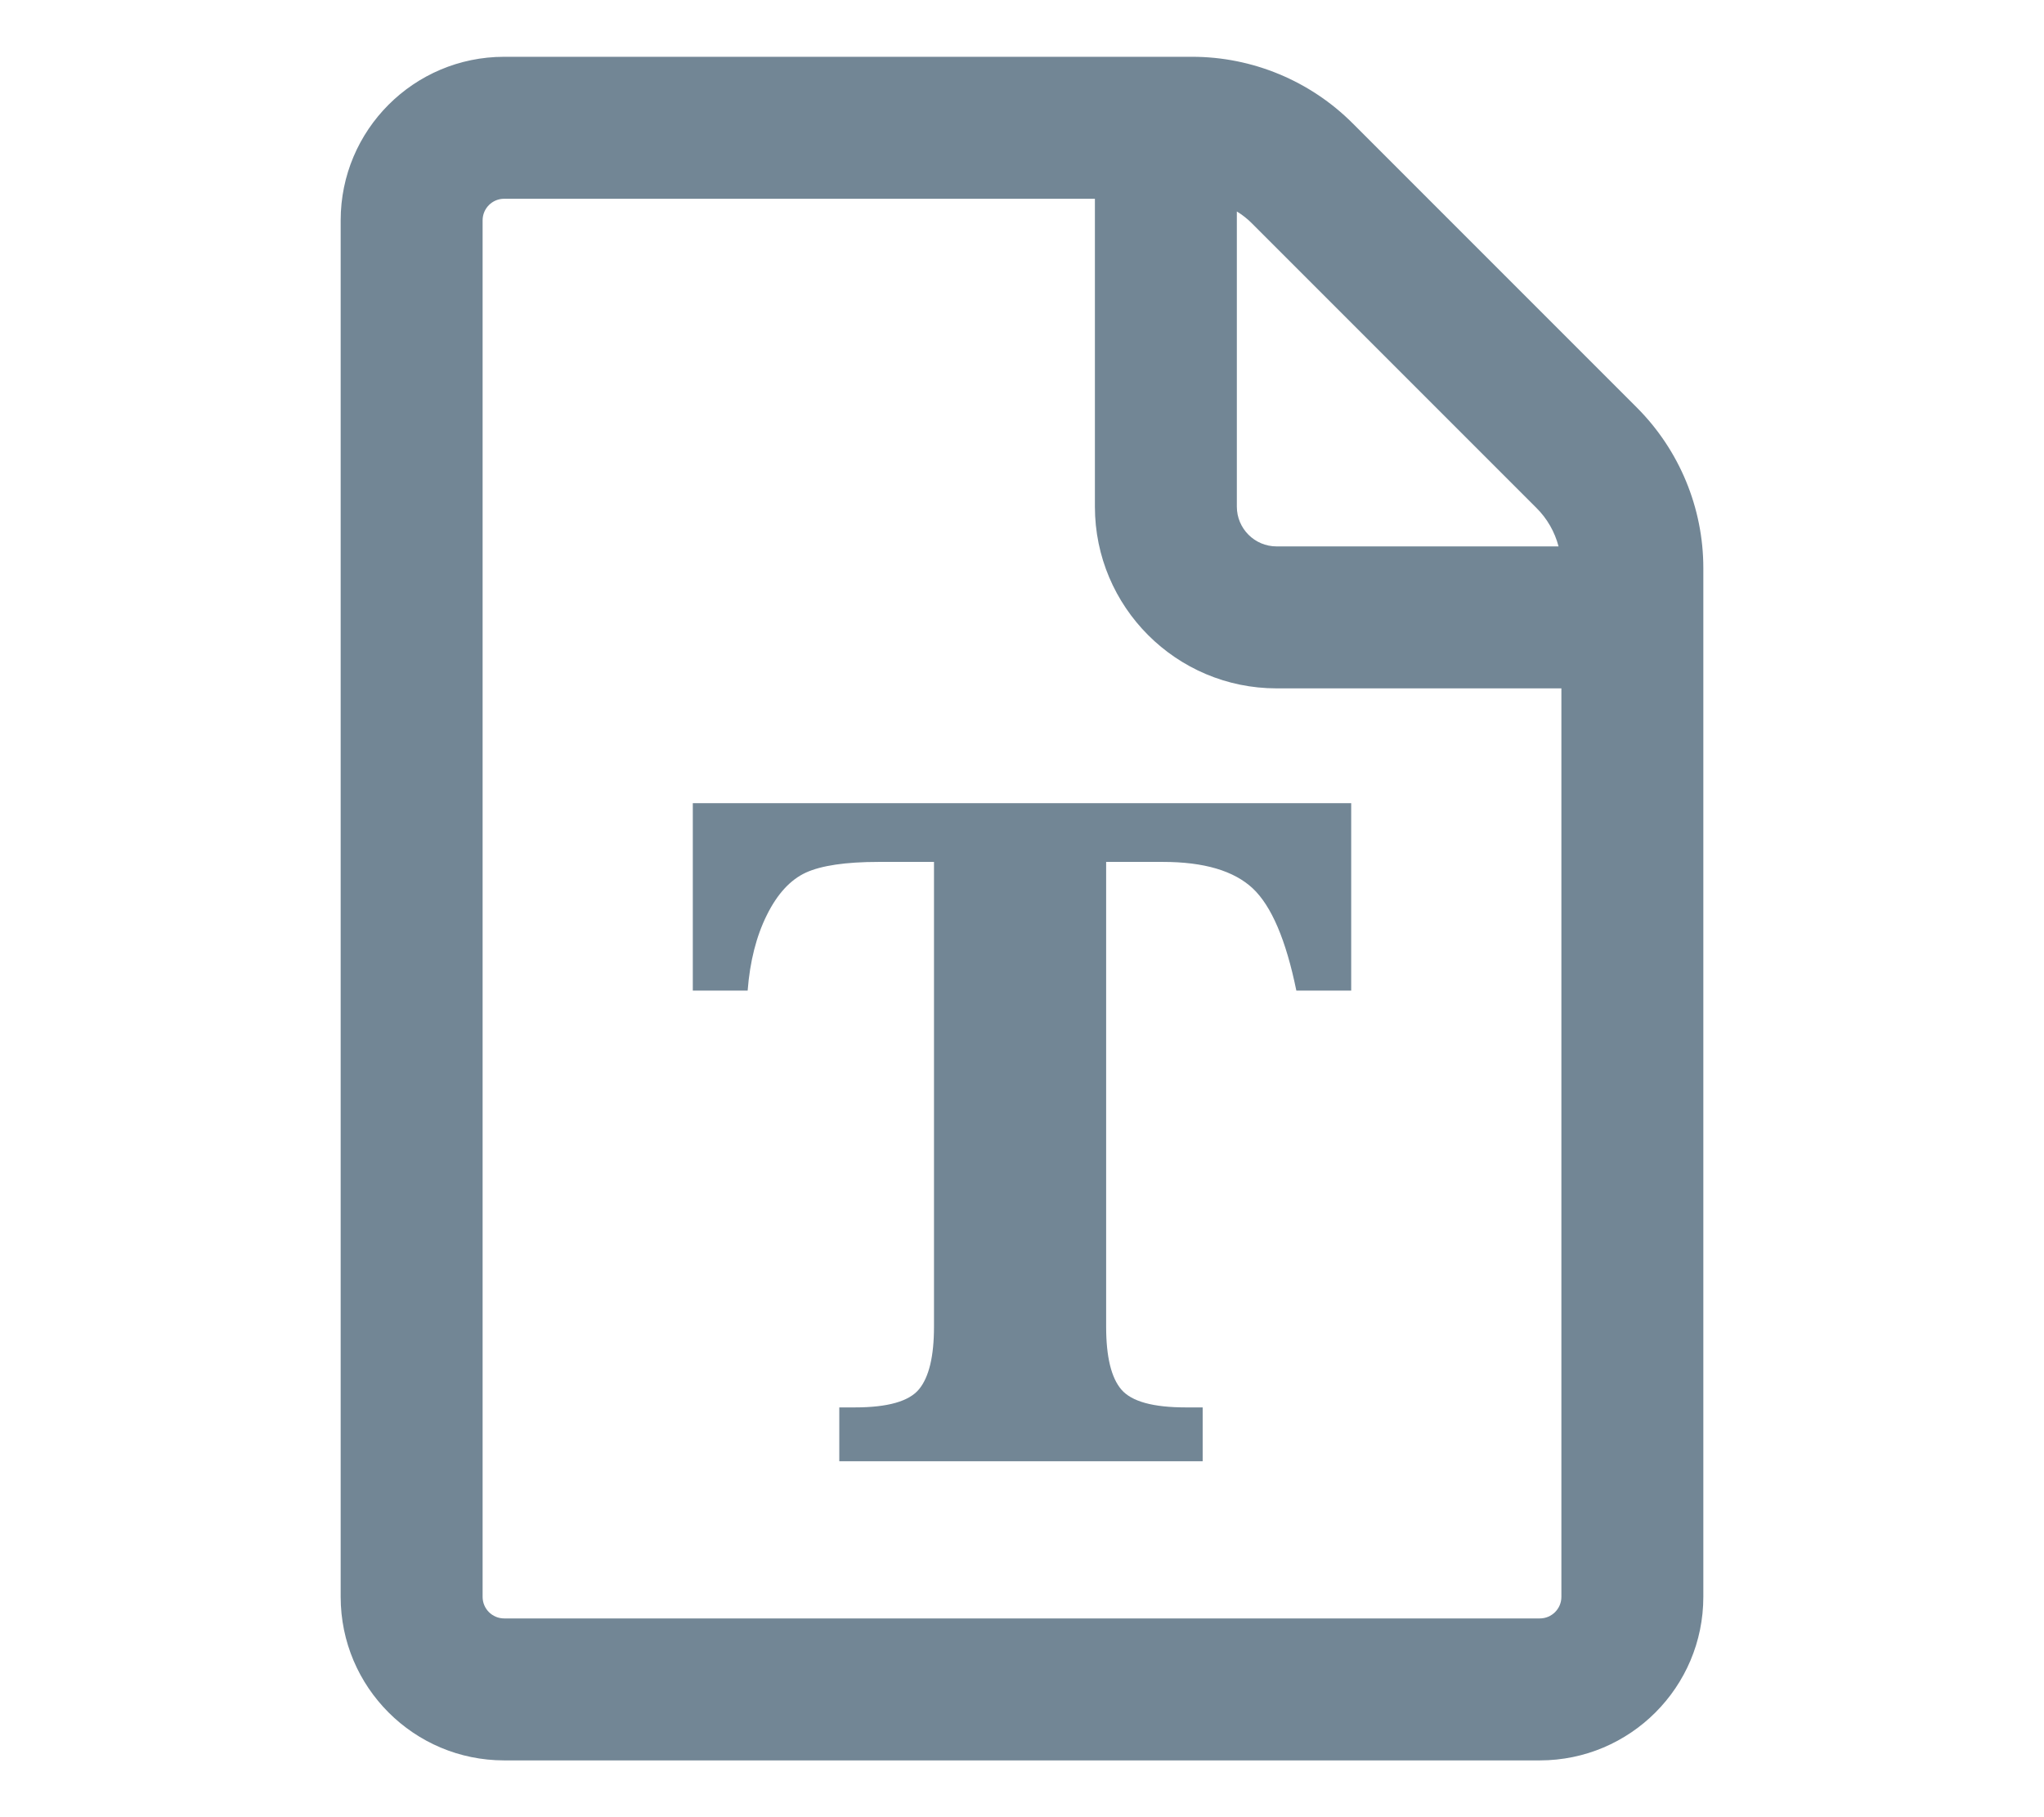 <svg width="100%" height="100%" viewBox="0 0 18 16" version="1.1" xmlns="http://www.w3.org/2000/svg" xmlns:xlink="http://www.w3.org/1999/xlink" xml:space="preserve" style="fill-rule:evenodd;clip-rule:evenodd;stroke-linejoin:round;stroke-miterlimit:2;"><path id="file-text" d="M11.912,1.086C11.537,0.711 11.028,0.5 10.498,0.5C8.668,0.5 4.44,0.5 4.44,0.5C3.645,0.5 3,1.145 3,1.94L3,14.06C3,14.855 3.645,15.5 4.44,15.5L13.56,15.5C14.355,15.5 15,14.855 15,14.06L15,5.002C15,4.472 14.789,3.963 14.414,3.588C13.728,2.902 12.598,1.772 11.912,1.086ZM9.642,1.75L9.642,4.461C9.642,5.344 10.359,6.061 11.242,6.061L13.75,6.061L13.75,14.06C13.75,14.165 13.665,14.25 13.56,14.25C13.56,14.25 4.44,14.25 4.44,14.25C4.335,14.25 4.25,14.165 4.25,14.06C4.25,14.06 4.25,1.94 4.25,1.94C4.25,1.835 4.335,1.75 4.44,1.75L9.642,1.75ZM8.225,7.589L7.737,7.589C7.447,7.589 7.233,7.621 7.097,7.683C6.96,7.746 6.845,7.871 6.753,8.057C6.66,8.244 6.604,8.465 6.584,8.722L6.101,8.722L6.101,7.072L11.899,7.072L11.899,8.722L11.416,8.722C11.325,8.277 11.197,7.977 11.032,7.822C10.866,7.667 10.603,7.589 10.241,7.589L9.741,7.589L9.741,11.682C9.741,11.947 9.786,12.132 9.876,12.236C9.966,12.34 10.154,12.392 10.442,12.392L10.591,12.392L10.591,12.866L7.391,12.866L7.391,12.392L7.528,12.392C7.819,12.392 8.007,12.338 8.094,12.231C8.181,12.125 8.225,11.942 8.225,11.682L8.225,7.589ZM10.892,1.862C10.941,1.892 10.987,1.928 11.028,1.97L13.53,4.472C13.625,4.566 13.692,4.684 13.725,4.811L11.242,4.811C11.049,4.811 10.892,4.654 10.892,4.461L10.892,1.862Z" style="fill:rgb(114,134,149);"/></svg>
